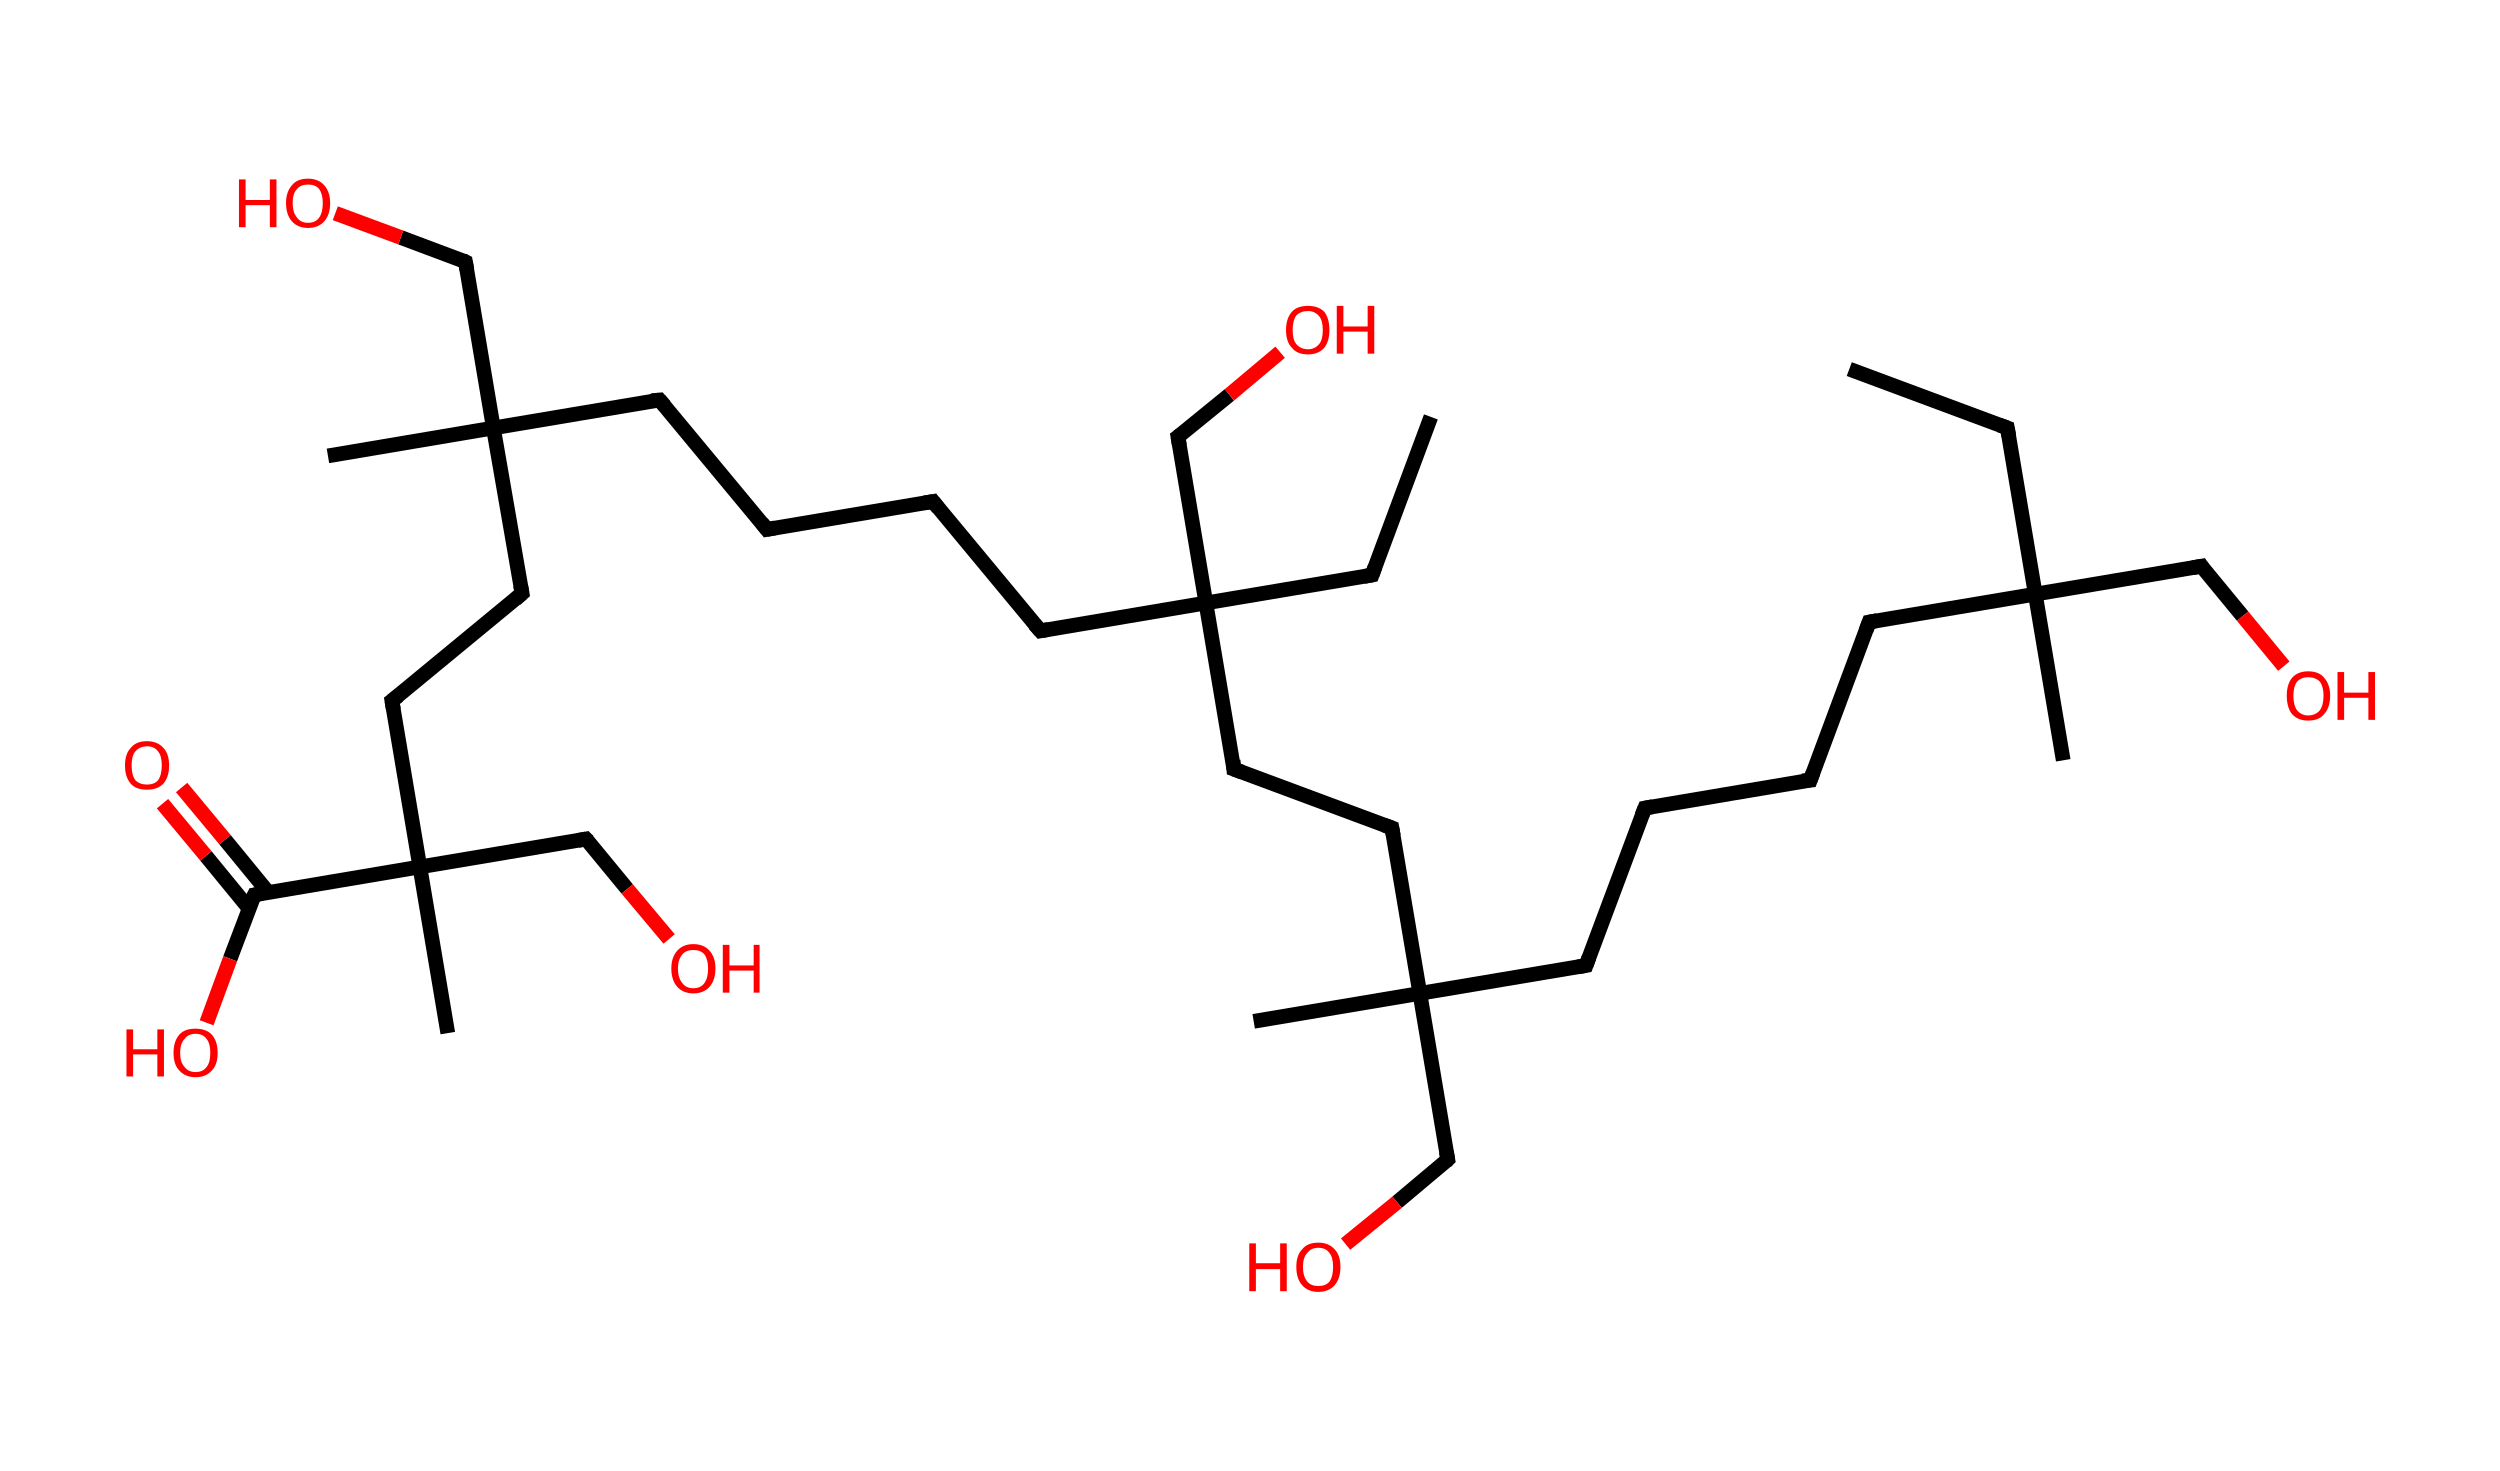 <?xml version='1.0' encoding='ASCII' standalone='yes'?>
<svg xmlns="http://www.w3.org/2000/svg" xmlns:rdkit="http://www.rdkit.org/xml" xmlns:xlink="http://www.w3.org/1999/xlink" version="1.1" baseProfile="full" xml:space="preserve" width="340px" height="200px" viewBox="0 0 340 200">
<!-- END OF HEADER -->
<rect style="opacity:1.0;fill:#FFFFFF;stroke:none" width="340.0" height="200.0" x="0.0" y="0.0"> </rect>
<path class="bond-0 atom-0 atom-1" d="M 251.5,50.2 L 273.0,58.2" style="fill:none;fill-rule:evenodd;stroke:#000000;stroke-width:2.0px;stroke-linecap:butt;stroke-linejoin:miter;stroke-opacity:1"/>
<path class="bond-1 atom-1 atom-2" d="M 273.0,58.2 L 276.8,80.8" style="fill:none;fill-rule:evenodd;stroke:#000000;stroke-width:2.0px;stroke-linecap:butt;stroke-linejoin:miter;stroke-opacity:1"/>
<path class="bond-2 atom-2 atom-3" d="M 276.8,80.8 L 280.6,103.4" style="fill:none;fill-rule:evenodd;stroke:#000000;stroke-width:2.0px;stroke-linecap:butt;stroke-linejoin:miter;stroke-opacity:1"/>
<path class="bond-3 atom-2 atom-4" d="M 276.8,80.8 L 299.4,77.0" style="fill:none;fill-rule:evenodd;stroke:#000000;stroke-width:2.0px;stroke-linecap:butt;stroke-linejoin:miter;stroke-opacity:1"/>
<path class="bond-4 atom-4 atom-5" d="M 299.4,77.0 L 305.0,83.8" style="fill:none;fill-rule:evenodd;stroke:#000000;stroke-width:2.0px;stroke-linecap:butt;stroke-linejoin:miter;stroke-opacity:1"/>
<path class="bond-4 atom-4 atom-5" d="M 305.0,83.8 L 310.6,90.6" style="fill:none;fill-rule:evenodd;stroke:#FF0000;stroke-width:2.0px;stroke-linecap:butt;stroke-linejoin:miter;stroke-opacity:1"/>
<path class="bond-5 atom-2 atom-6" d="M 276.8,80.8 L 254.2,84.6" style="fill:none;fill-rule:evenodd;stroke:#000000;stroke-width:2.0px;stroke-linecap:butt;stroke-linejoin:miter;stroke-opacity:1"/>
<path class="bond-6 atom-6 atom-7" d="M 254.2,84.6 L 246.2,106.1" style="fill:none;fill-rule:evenodd;stroke:#000000;stroke-width:2.0px;stroke-linecap:butt;stroke-linejoin:miter;stroke-opacity:1"/>
<path class="bond-7 atom-7 atom-8" d="M 246.2,106.1 L 223.7,109.9" style="fill:none;fill-rule:evenodd;stroke:#000000;stroke-width:2.0px;stroke-linecap:butt;stroke-linejoin:miter;stroke-opacity:1"/>
<path class="bond-8 atom-8 atom-9" d="M 223.7,109.9 L 215.7,131.3" style="fill:none;fill-rule:evenodd;stroke:#000000;stroke-width:2.0px;stroke-linecap:butt;stroke-linejoin:miter;stroke-opacity:1"/>
<path class="bond-9 atom-9 atom-10" d="M 215.7,131.3 L 193.1,135.1" style="fill:none;fill-rule:evenodd;stroke:#000000;stroke-width:2.0px;stroke-linecap:butt;stroke-linejoin:miter;stroke-opacity:1"/>
<path class="bond-10 atom-10 atom-11" d="M 193.1,135.1 L 170.5,138.9" style="fill:none;fill-rule:evenodd;stroke:#000000;stroke-width:2.0px;stroke-linecap:butt;stroke-linejoin:miter;stroke-opacity:1"/>
<path class="bond-11 atom-10 atom-12" d="M 193.1,135.1 L 196.9,157.7" style="fill:none;fill-rule:evenodd;stroke:#000000;stroke-width:2.0px;stroke-linecap:butt;stroke-linejoin:miter;stroke-opacity:1"/>
<path class="bond-12 atom-12 atom-13" d="M 196.9,157.7 L 190.0,163.5" style="fill:none;fill-rule:evenodd;stroke:#000000;stroke-width:2.0px;stroke-linecap:butt;stroke-linejoin:miter;stroke-opacity:1"/>
<path class="bond-12 atom-12 atom-13" d="M 190.0,163.5 L 183.0,169.2" style="fill:none;fill-rule:evenodd;stroke:#FF0000;stroke-width:2.0px;stroke-linecap:butt;stroke-linejoin:miter;stroke-opacity:1"/>
<path class="bond-13 atom-10 atom-14" d="M 193.1,135.1 L 189.3,112.6" style="fill:none;fill-rule:evenodd;stroke:#000000;stroke-width:2.0px;stroke-linecap:butt;stroke-linejoin:miter;stroke-opacity:1"/>
<path class="bond-14 atom-14 atom-15" d="M 189.3,112.6 L 167.8,104.6" style="fill:none;fill-rule:evenodd;stroke:#000000;stroke-width:2.0px;stroke-linecap:butt;stroke-linejoin:miter;stroke-opacity:1"/>
<path class="bond-15 atom-15 atom-16" d="M 167.8,104.6 L 164.0,82.0" style="fill:none;fill-rule:evenodd;stroke:#000000;stroke-width:2.0px;stroke-linecap:butt;stroke-linejoin:miter;stroke-opacity:1"/>
<path class="bond-16 atom-16 atom-17" d="M 164.0,82.0 L 186.6,78.2" style="fill:none;fill-rule:evenodd;stroke:#000000;stroke-width:2.0px;stroke-linecap:butt;stroke-linejoin:miter;stroke-opacity:1"/>
<path class="bond-17 atom-17 atom-18" d="M 186.6,78.2 L 194.6,56.7" style="fill:none;fill-rule:evenodd;stroke:#000000;stroke-width:2.0px;stroke-linecap:butt;stroke-linejoin:miter;stroke-opacity:1"/>
<path class="bond-18 atom-16 atom-19" d="M 164.0,82.0 L 160.2,59.4" style="fill:none;fill-rule:evenodd;stroke:#000000;stroke-width:2.0px;stroke-linecap:butt;stroke-linejoin:miter;stroke-opacity:1"/>
<path class="bond-19 atom-19 atom-20" d="M 160.2,59.4 L 167.2,53.7" style="fill:none;fill-rule:evenodd;stroke:#000000;stroke-width:2.0px;stroke-linecap:butt;stroke-linejoin:miter;stroke-opacity:1"/>
<path class="bond-19 atom-19 atom-20" d="M 167.2,53.7 L 174.1,47.9" style="fill:none;fill-rule:evenodd;stroke:#FF0000;stroke-width:2.0px;stroke-linecap:butt;stroke-linejoin:miter;stroke-opacity:1"/>
<path class="bond-20 atom-16 atom-21" d="M 164.0,82.0 L 141.5,85.8" style="fill:none;fill-rule:evenodd;stroke:#000000;stroke-width:2.0px;stroke-linecap:butt;stroke-linejoin:miter;stroke-opacity:1"/>
<path class="bond-21 atom-21 atom-22" d="M 141.5,85.8 L 126.9,68.2" style="fill:none;fill-rule:evenodd;stroke:#000000;stroke-width:2.0px;stroke-linecap:butt;stroke-linejoin:miter;stroke-opacity:1"/>
<path class="bond-22 atom-22 atom-23" d="M 126.9,68.2 L 104.3,72.0" style="fill:none;fill-rule:evenodd;stroke:#000000;stroke-width:2.0px;stroke-linecap:butt;stroke-linejoin:miter;stroke-opacity:1"/>
<path class="bond-23 atom-23 atom-24" d="M 104.3,72.0 L 89.7,54.4" style="fill:none;fill-rule:evenodd;stroke:#000000;stroke-width:2.0px;stroke-linecap:butt;stroke-linejoin:miter;stroke-opacity:1"/>
<path class="bond-24 atom-24 atom-25" d="M 89.7,54.4 L 67.1,58.2" style="fill:none;fill-rule:evenodd;stroke:#000000;stroke-width:2.0px;stroke-linecap:butt;stroke-linejoin:miter;stroke-opacity:1"/>
<path class="bond-25 atom-25 atom-26" d="M 67.1,58.2 L 44.6,62.0" style="fill:none;fill-rule:evenodd;stroke:#000000;stroke-width:2.0px;stroke-linecap:butt;stroke-linejoin:miter;stroke-opacity:1"/>
<path class="bond-26 atom-25 atom-27" d="M 67.1,58.2 L 63.3,35.6" style="fill:none;fill-rule:evenodd;stroke:#000000;stroke-width:2.0px;stroke-linecap:butt;stroke-linejoin:miter;stroke-opacity:1"/>
<path class="bond-27 atom-27 atom-28" d="M 63.3,35.6 L 54.5,32.3" style="fill:none;fill-rule:evenodd;stroke:#000000;stroke-width:2.0px;stroke-linecap:butt;stroke-linejoin:miter;stroke-opacity:1"/>
<path class="bond-27 atom-27 atom-28" d="M 54.5,32.3 L 45.6,29.0" style="fill:none;fill-rule:evenodd;stroke:#FF0000;stroke-width:2.0px;stroke-linecap:butt;stroke-linejoin:miter;stroke-opacity:1"/>
<path class="bond-28 atom-25 atom-29" d="M 67.1,58.2 L 71.0,80.7" style="fill:none;fill-rule:evenodd;stroke:#000000;stroke-width:2.0px;stroke-linecap:butt;stroke-linejoin:miter;stroke-opacity:1"/>
<path class="bond-29 atom-29 atom-30" d="M 71.0,80.7 L 53.3,95.3" style="fill:none;fill-rule:evenodd;stroke:#000000;stroke-width:2.0px;stroke-linecap:butt;stroke-linejoin:miter;stroke-opacity:1"/>
<path class="bond-30 atom-30 atom-31" d="M 53.3,95.3 L 57.1,117.9" style="fill:none;fill-rule:evenodd;stroke:#000000;stroke-width:2.0px;stroke-linecap:butt;stroke-linejoin:miter;stroke-opacity:1"/>
<path class="bond-31 atom-31 atom-32" d="M 57.1,117.9 L 60.9,140.5" style="fill:none;fill-rule:evenodd;stroke:#000000;stroke-width:2.0px;stroke-linecap:butt;stroke-linejoin:miter;stroke-opacity:1"/>
<path class="bond-32 atom-31 atom-33" d="M 57.1,117.9 L 79.7,114.1" style="fill:none;fill-rule:evenodd;stroke:#000000;stroke-width:2.0px;stroke-linecap:butt;stroke-linejoin:miter;stroke-opacity:1"/>
<path class="bond-33 atom-33 atom-34" d="M 79.7,114.1 L 85.3,120.9" style="fill:none;fill-rule:evenodd;stroke:#000000;stroke-width:2.0px;stroke-linecap:butt;stroke-linejoin:miter;stroke-opacity:1"/>
<path class="bond-33 atom-33 atom-34" d="M 85.3,120.9 L 91.0,127.7" style="fill:none;fill-rule:evenodd;stroke:#FF0000;stroke-width:2.0px;stroke-linecap:butt;stroke-linejoin:miter;stroke-opacity:1"/>
<path class="bond-34 atom-31 atom-35" d="M 57.1,117.9 L 34.6,121.7" style="fill:none;fill-rule:evenodd;stroke:#000000;stroke-width:2.0px;stroke-linecap:butt;stroke-linejoin:miter;stroke-opacity:1"/>
<path class="bond-35 atom-35 atom-36" d="M 36.5,121.4 L 30.6,114.2" style="fill:none;fill-rule:evenodd;stroke:#000000;stroke-width:2.0px;stroke-linecap:butt;stroke-linejoin:miter;stroke-opacity:1"/>
<path class="bond-35 atom-35 atom-36" d="M 30.6,114.2 L 24.7,107.1" style="fill:none;fill-rule:evenodd;stroke:#FF0000;stroke-width:2.0px;stroke-linecap:butt;stroke-linejoin:miter;stroke-opacity:1"/>
<path class="bond-35 atom-35 atom-36" d="M 33.9,123.6 L 28.0,116.4" style="fill:none;fill-rule:evenodd;stroke:#000000;stroke-width:2.0px;stroke-linecap:butt;stroke-linejoin:miter;stroke-opacity:1"/>
<path class="bond-35 atom-35 atom-36" d="M 28.0,116.4 L 22.1,109.3" style="fill:none;fill-rule:evenodd;stroke:#FF0000;stroke-width:2.0px;stroke-linecap:butt;stroke-linejoin:miter;stroke-opacity:1"/>
<path class="bond-36 atom-35 atom-37" d="M 34.6,121.7 L 31.3,130.4" style="fill:none;fill-rule:evenodd;stroke:#000000;stroke-width:2.0px;stroke-linecap:butt;stroke-linejoin:miter;stroke-opacity:1"/>
<path class="bond-36 atom-35 atom-37" d="M 31.3,130.4 L 28.1,139.1" style="fill:none;fill-rule:evenodd;stroke:#FF0000;stroke-width:2.0px;stroke-linecap:butt;stroke-linejoin:miter;stroke-opacity:1"/>
<path d="M 271.9,57.8 L 273.0,58.2 L 273.2,59.3" style="fill:none;stroke:#000000;stroke-width:2.0px;stroke-linecap:butt;stroke-linejoin:miter;stroke-opacity:1;"/>
<path d="M 298.2,77.2 L 299.4,77.0 L 299.6,77.3" style="fill:none;stroke:#000000;stroke-width:2.0px;stroke-linecap:butt;stroke-linejoin:miter;stroke-opacity:1;"/>
<path d="M 255.3,84.4 L 254.2,84.6 L 253.8,85.7" style="fill:none;stroke:#000000;stroke-width:2.0px;stroke-linecap:butt;stroke-linejoin:miter;stroke-opacity:1;"/>
<path d="M 246.6,105.0 L 246.2,106.1 L 245.1,106.2" style="fill:none;stroke:#000000;stroke-width:2.0px;stroke-linecap:butt;stroke-linejoin:miter;stroke-opacity:1;"/>
<path d="M 224.8,109.7 L 223.7,109.9 L 223.3,110.9" style="fill:none;stroke:#000000;stroke-width:2.0px;stroke-linecap:butt;stroke-linejoin:miter;stroke-opacity:1;"/>
<path d="M 216.1,130.2 L 215.7,131.3 L 214.6,131.5" style="fill:none;stroke:#000000;stroke-width:2.0px;stroke-linecap:butt;stroke-linejoin:miter;stroke-opacity:1;"/>
<path d="M 196.7,156.6 L 196.9,157.7 L 196.6,158.0" style="fill:none;stroke:#000000;stroke-width:2.0px;stroke-linecap:butt;stroke-linejoin:miter;stroke-opacity:1;"/>
<path d="M 189.5,113.7 L 189.3,112.6 L 188.2,112.2" style="fill:none;stroke:#000000;stroke-width:2.0px;stroke-linecap:butt;stroke-linejoin:miter;stroke-opacity:1;"/>
<path d="M 168.9,105.0 L 167.8,104.6 L 167.7,103.4" style="fill:none;stroke:#000000;stroke-width:2.0px;stroke-linecap:butt;stroke-linejoin:miter;stroke-opacity:1;"/>
<path d="M 185.5,78.4 L 186.6,78.2 L 187.0,77.1" style="fill:none;stroke:#000000;stroke-width:2.0px;stroke-linecap:butt;stroke-linejoin:miter;stroke-opacity:1;"/>
<path d="M 160.4,60.6 L 160.2,59.4 L 160.6,59.1" style="fill:none;stroke:#000000;stroke-width:2.0px;stroke-linecap:butt;stroke-linejoin:miter;stroke-opacity:1;"/>
<path d="M 142.6,85.6 L 141.5,85.8 L 140.7,84.9" style="fill:none;stroke:#000000;stroke-width:2.0px;stroke-linecap:butt;stroke-linejoin:miter;stroke-opacity:1;"/>
<path d="M 127.6,69.1 L 126.9,68.2 L 125.7,68.4" style="fill:none;stroke:#000000;stroke-width:2.0px;stroke-linecap:butt;stroke-linejoin:miter;stroke-opacity:1;"/>
<path d="M 105.4,71.8 L 104.3,72.0 L 103.6,71.1" style="fill:none;stroke:#000000;stroke-width:2.0px;stroke-linecap:butt;stroke-linejoin:miter;stroke-opacity:1;"/>
<path d="M 90.4,55.2 L 89.7,54.4 L 88.6,54.5" style="fill:none;stroke:#000000;stroke-width:2.0px;stroke-linecap:butt;stroke-linejoin:miter;stroke-opacity:1;"/>
<path d="M 63.5,36.7 L 63.3,35.6 L 62.9,35.4" style="fill:none;stroke:#000000;stroke-width:2.0px;stroke-linecap:butt;stroke-linejoin:miter;stroke-opacity:1;"/>
<path d="M 70.8,79.6 L 71.0,80.7 L 70.1,81.5" style="fill:none;stroke:#000000;stroke-width:2.0px;stroke-linecap:butt;stroke-linejoin:miter;stroke-opacity:1;"/>
<path d="M 54.2,94.6 L 53.3,95.3 L 53.5,96.5" style="fill:none;stroke:#000000;stroke-width:2.0px;stroke-linecap:butt;stroke-linejoin:miter;stroke-opacity:1;"/>
<path d="M 78.6,114.3 L 79.7,114.1 L 80.0,114.4" style="fill:none;stroke:#000000;stroke-width:2.0px;stroke-linecap:butt;stroke-linejoin:miter;stroke-opacity:1;"/>
<path d="M 35.7,121.5 L 34.6,121.7 L 34.4,122.1" style="fill:none;stroke:#000000;stroke-width:2.0px;stroke-linecap:butt;stroke-linejoin:miter;stroke-opacity:1;"/>
<path class="atom-5" d="M 311.0 94.6 Q 311.0 93.1, 311.7 92.2 Q 312.5 91.3, 313.9 91.3 Q 315.4 91.3, 316.1 92.2 Q 316.9 93.1, 316.9 94.6 Q 316.9 96.2, 316.1 97.1 Q 315.4 98.0, 313.9 98.0 Q 312.5 98.0, 311.7 97.1 Q 311.0 96.2, 311.0 94.6 M 313.9 97.3 Q 314.9 97.3, 315.5 96.6 Q 316.0 95.9, 316.0 94.6 Q 316.0 93.4, 315.5 92.7 Q 314.9 92.1, 313.9 92.1 Q 313.0 92.1, 312.4 92.7 Q 311.9 93.4, 311.9 94.6 Q 311.9 95.9, 312.4 96.6 Q 313.0 97.3, 313.9 97.3 " fill="#FF0000"/>
<path class="atom-5" d="M 317.9 91.4 L 318.8 91.4 L 318.8 94.2 L 322.1 94.2 L 322.1 91.4 L 323.0 91.4 L 323.0 97.9 L 322.1 97.9 L 322.1 94.9 L 318.8 94.9 L 318.8 97.9 L 317.9 97.9 L 317.9 91.4 " fill="#FF0000"/>
<path class="atom-13" d="M 169.9 169.1 L 170.8 169.1 L 170.8 171.8 L 174.1 171.8 L 174.1 169.1 L 175.0 169.1 L 175.0 175.6 L 174.1 175.6 L 174.1 172.6 L 170.8 172.6 L 170.8 175.6 L 169.9 175.6 L 169.9 169.1 " fill="#FF0000"/>
<path class="atom-13" d="M 176.3 172.3 Q 176.3 170.7, 177.1 169.9 Q 177.8 169.0, 179.3 169.0 Q 180.7 169.0, 181.5 169.9 Q 182.3 170.7, 182.3 172.3 Q 182.3 173.9, 181.5 174.8 Q 180.7 175.7, 179.3 175.7 Q 177.9 175.7, 177.1 174.8 Q 176.3 173.9, 176.3 172.3 M 179.3 174.9 Q 180.3 174.9, 180.8 174.3 Q 181.3 173.6, 181.3 172.3 Q 181.3 171.0, 180.8 170.4 Q 180.3 169.7, 179.3 169.7 Q 178.3 169.7, 177.8 170.4 Q 177.2 171.0, 177.2 172.3 Q 177.2 173.6, 177.8 174.3 Q 178.3 174.9, 179.3 174.9 " fill="#FF0000"/>
<path class="atom-20" d="M 174.9 44.9 Q 174.9 43.3, 175.7 42.4 Q 176.4 41.6, 177.9 41.6 Q 179.3 41.6, 180.1 42.4 Q 180.8 43.3, 180.8 44.9 Q 180.8 46.4, 180.1 47.3 Q 179.3 48.2, 177.9 48.2 Q 176.4 48.2, 175.7 47.3 Q 174.9 46.5, 174.9 44.9 M 177.9 47.5 Q 178.8 47.5, 179.4 46.8 Q 179.9 46.2, 179.9 44.9 Q 179.9 43.6, 179.4 43.0 Q 178.8 42.3, 177.9 42.3 Q 176.9 42.3, 176.3 42.9 Q 175.8 43.6, 175.8 44.9 Q 175.8 46.2, 176.3 46.8 Q 176.9 47.5, 177.9 47.5 " fill="#FF0000"/>
<path class="atom-20" d="M 181.8 41.6 L 182.7 41.6 L 182.7 44.4 L 186.0 44.4 L 186.0 41.6 L 186.9 41.6 L 186.9 48.1 L 186.0 48.1 L 186.0 45.1 L 182.7 45.1 L 182.7 48.1 L 181.8 48.1 L 181.8 41.6 " fill="#FF0000"/>
<path class="atom-28" d="M 32.5 24.4 L 33.4 24.4 L 33.4 27.2 L 36.7 27.2 L 36.7 24.4 L 37.6 24.4 L 37.6 30.9 L 36.7 30.9 L 36.7 27.9 L 33.4 27.9 L 33.4 30.9 L 32.5 30.9 L 32.5 24.4 " fill="#FF0000"/>
<path class="atom-28" d="M 38.9 27.6 Q 38.9 26.1, 39.7 25.2 Q 40.4 24.3, 41.9 24.3 Q 43.3 24.3, 44.1 25.2 Q 44.9 26.1, 44.9 27.6 Q 44.9 29.2, 44.1 30.1 Q 43.3 31.0, 41.9 31.0 Q 40.5 31.0, 39.7 30.1 Q 38.9 29.2, 38.9 27.6 M 41.9 30.3 Q 42.9 30.3, 43.4 29.6 Q 43.9 28.9, 43.9 27.6 Q 43.9 26.4, 43.4 25.7 Q 42.9 25.1, 41.9 25.1 Q 40.9 25.1, 40.4 25.7 Q 39.8 26.3, 39.8 27.6 Q 39.8 28.9, 40.4 29.6 Q 40.9 30.3, 41.9 30.3 " fill="#FF0000"/>
<path class="atom-34" d="M 91.3 131.7 Q 91.3 130.2, 92.1 129.3 Q 92.9 128.4, 94.3 128.4 Q 95.7 128.4, 96.5 129.3 Q 97.3 130.2, 97.3 131.7 Q 97.3 133.3, 96.5 134.2 Q 95.7 135.1, 94.3 135.1 Q 92.9 135.1, 92.1 134.2 Q 91.3 133.3, 91.3 131.7 M 94.3 134.4 Q 95.3 134.4, 95.8 133.7 Q 96.3 133.0, 96.3 131.7 Q 96.3 130.5, 95.8 129.8 Q 95.3 129.2, 94.3 129.2 Q 93.3 129.2, 92.8 129.8 Q 92.2 130.5, 92.2 131.7 Q 92.2 133.0, 92.8 133.7 Q 93.3 134.4, 94.3 134.4 " fill="#FF0000"/>
<path class="atom-34" d="M 98.3 128.5 L 99.2 128.5 L 99.2 131.3 L 102.5 131.3 L 102.5 128.5 L 103.3 128.5 L 103.3 135.0 L 102.5 135.0 L 102.5 132.0 L 99.2 132.0 L 99.2 135.0 L 98.3 135.0 L 98.3 128.5 " fill="#FF0000"/>
<path class="atom-36" d="M 17.0 104.1 Q 17.0 102.5, 17.8 101.7 Q 18.5 100.8, 20.0 100.8 Q 21.4 100.8, 22.2 101.7 Q 23.0 102.5, 23.0 104.1 Q 23.0 105.7, 22.2 106.6 Q 21.4 107.4, 20.0 107.4 Q 18.5 107.4, 17.8 106.6 Q 17.0 105.7, 17.0 104.1 M 20.0 106.7 Q 21.0 106.7, 21.5 106.1 Q 22.0 105.4, 22.0 104.1 Q 22.0 102.8, 21.5 102.2 Q 21.0 101.5, 20.0 101.5 Q 19.0 101.5, 18.4 102.2 Q 17.9 102.8, 17.9 104.1 Q 17.9 105.4, 18.4 106.1 Q 19.0 106.7, 20.0 106.7 " fill="#FF0000"/>
<path class="atom-37" d="M 17.2 140.0 L 18.1 140.0 L 18.1 142.7 L 21.4 142.7 L 21.4 140.0 L 22.3 140.0 L 22.3 146.4 L 21.4 146.4 L 21.4 143.4 L 18.1 143.4 L 18.1 146.4 L 17.2 146.4 L 17.2 140.0 " fill="#FF0000"/>
<path class="atom-37" d="M 23.6 143.2 Q 23.6 141.6, 24.4 140.7 Q 25.1 139.9, 26.6 139.9 Q 28.0 139.9, 28.8 140.7 Q 29.6 141.6, 29.6 143.2 Q 29.6 144.8, 28.8 145.6 Q 28.0 146.5, 26.6 146.5 Q 25.2 146.5, 24.4 145.6 Q 23.6 144.8, 23.6 143.2 M 26.6 145.8 Q 27.6 145.8, 28.1 145.1 Q 28.6 144.5, 28.6 143.2 Q 28.6 141.9, 28.1 141.3 Q 27.6 140.6, 26.6 140.6 Q 25.6 140.6, 25.1 141.3 Q 24.5 141.9, 24.5 143.2 Q 24.5 144.5, 25.1 145.1 Q 25.6 145.8, 26.6 145.8 " fill="#FF0000"/>
</svg>
